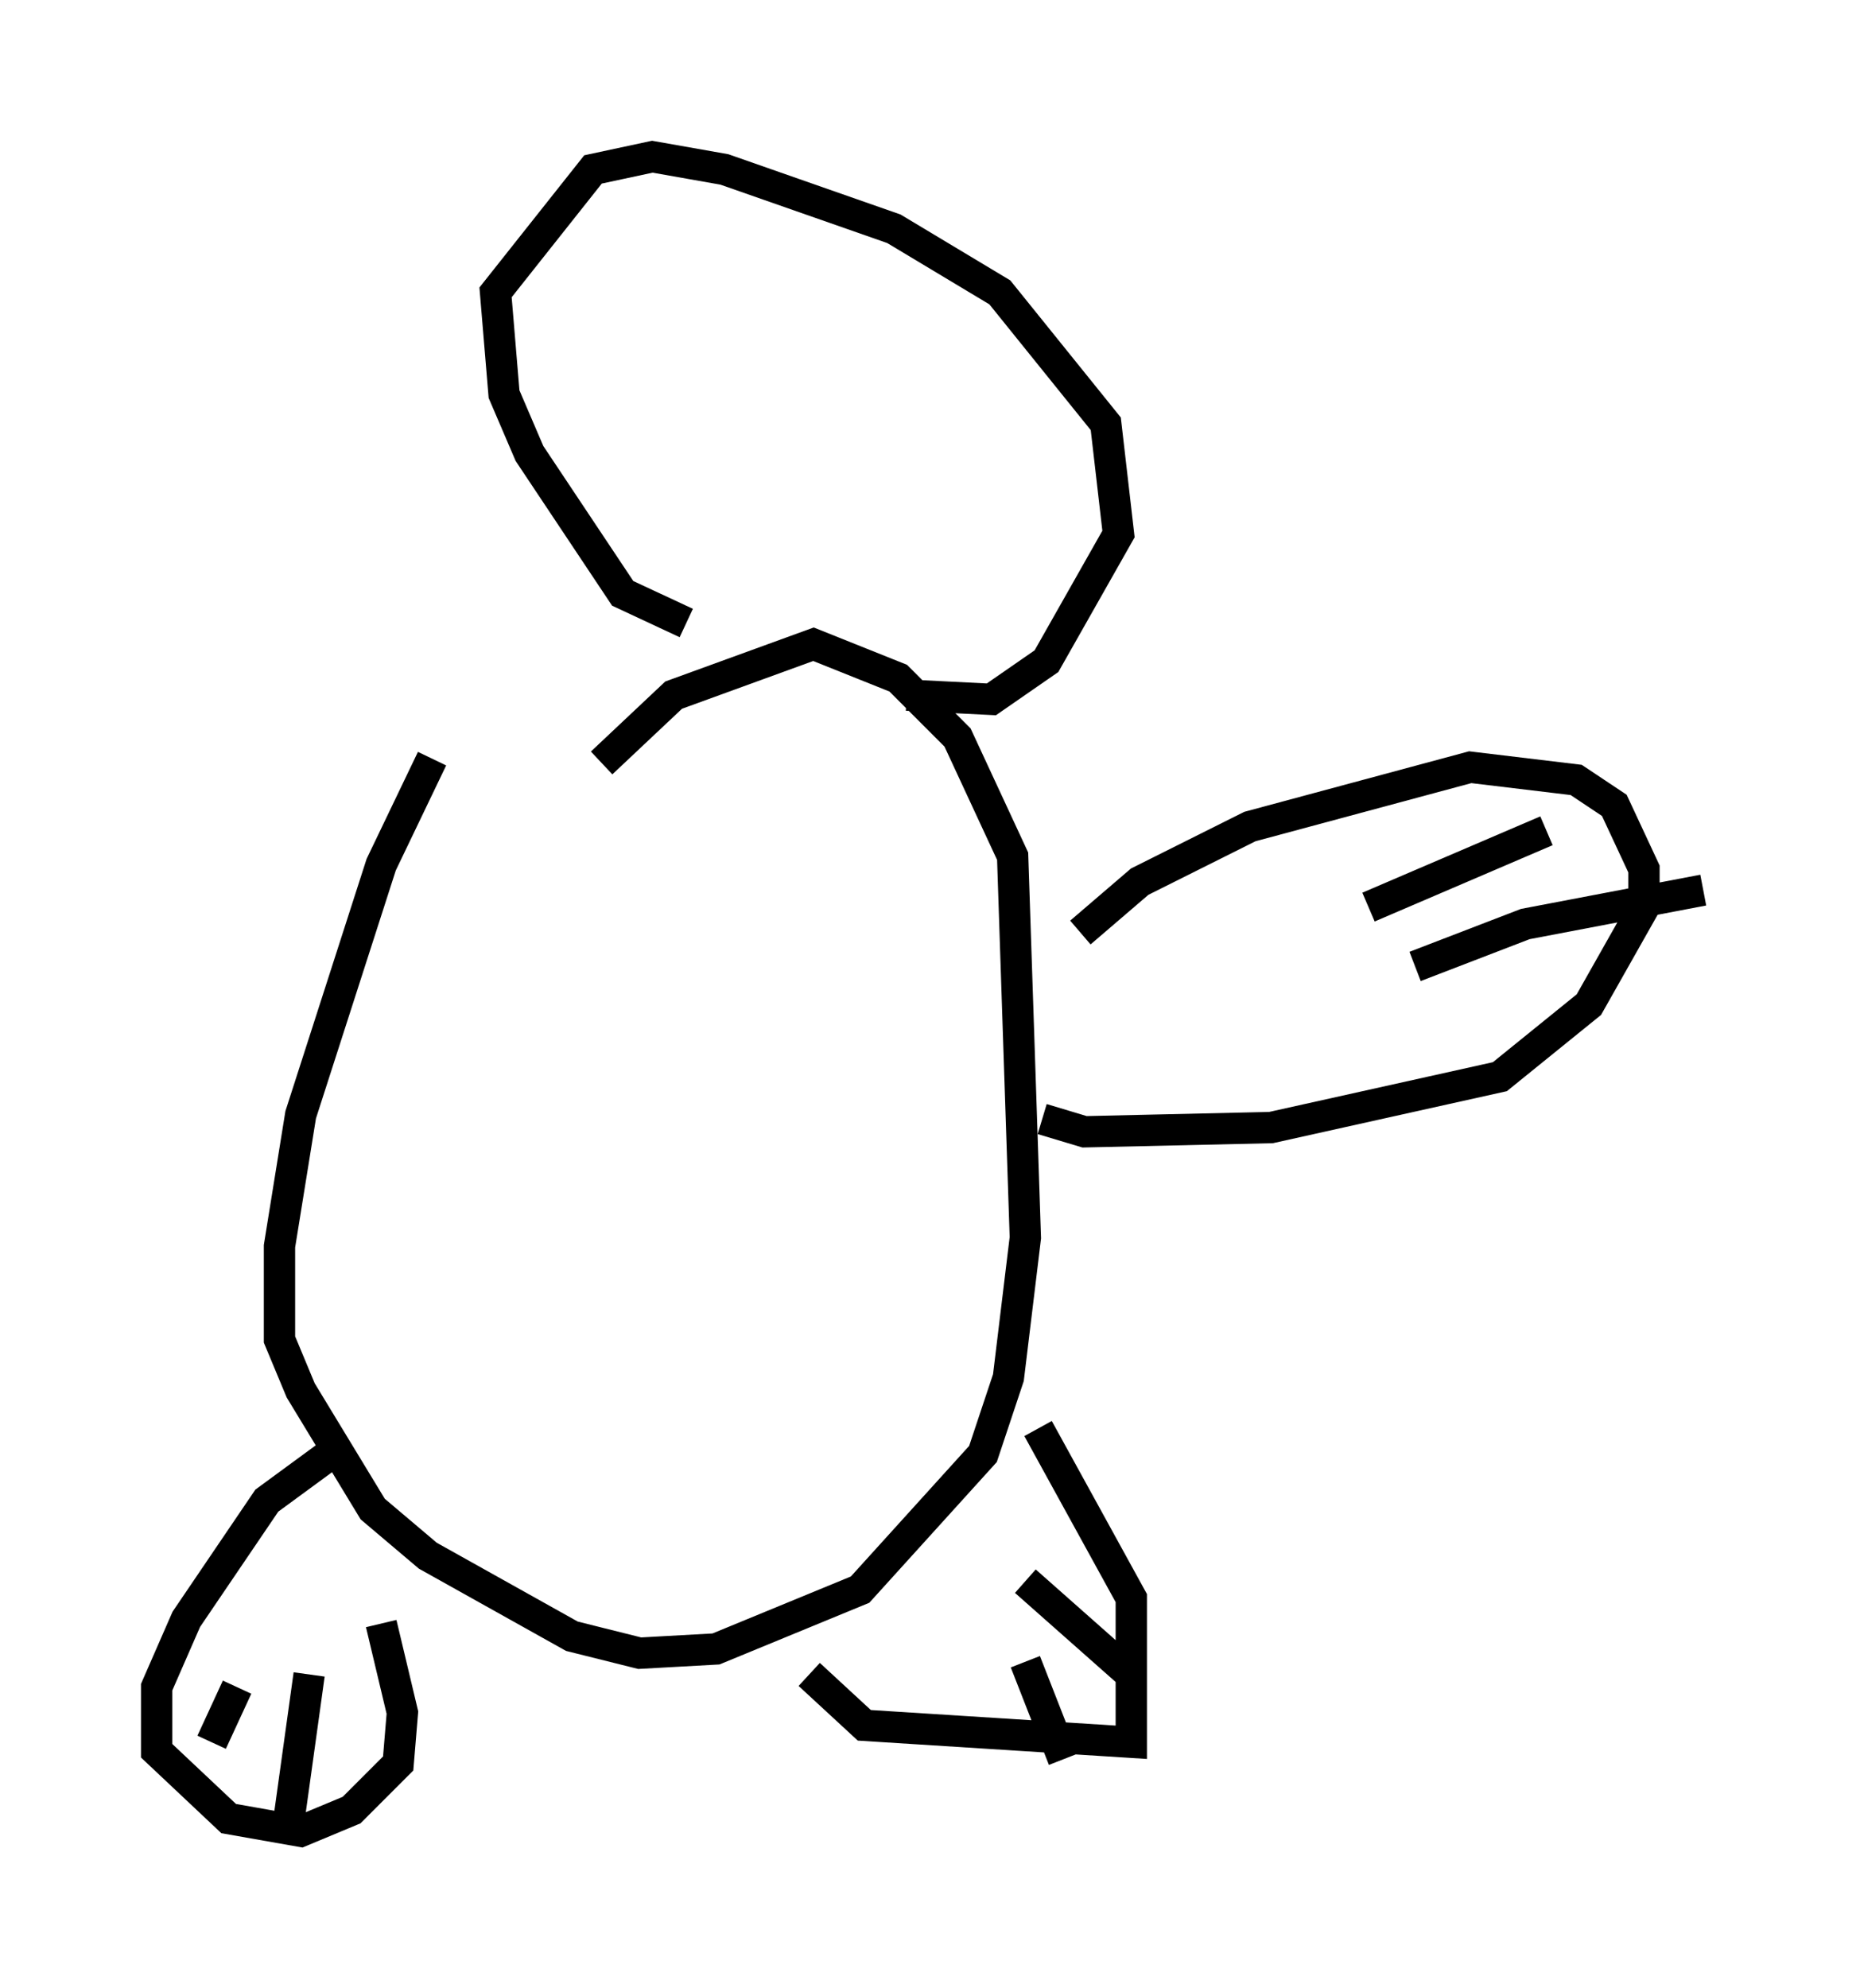 <?xml version="1.0" encoding="utf-8" ?>
<svg baseProfile="full" height="63.45" version="1.1" width="59.391" xmlns="http://www.w3.org/2000/svg" xmlns:ev="http://www.w3.org/2001/xml-events" xmlns:xlink="http://www.w3.org/1999/xlink"><defs /><rect fill="white" height="63.45" width="59.391" x="0" y="0" /><path d="M15.69, 22.05 m-1.894, 2.165 l-1.624, 3.383 -2.571, 7.984 l-0.677, 4.195 0.0, 2.977 l0.677, 1.624 2.3, 3.789 l1.759, 1.488 4.601, 2.571 l2.165, 0.541 2.436, -0.135 l4.601, -1.894 3.924, -4.33 l0.812, -2.436 0.541, -4.465 l-0.406, -12.178 -1.759, -3.789 l-1.894, -1.894 -2.706, -1.083 l-4.465, 1.624 -2.3, 2.165 m-8.66, 22.057 l-2.03, 1.488 -2.571, 3.789 l-0.947, 2.165 0.0, 2.03 l2.3, 2.165 2.3, 0.406 l1.624, -0.677 1.488, -1.488 l0.135, -1.624 -0.677, -2.842 m20.974, -6.225 l2.977, 5.413 0.0, 4.601 l-8.525, -0.541 -1.759, -1.624 m6.901, -0.406 l1.218, 3.112 m-1.218, -5.683 l3.518, 3.112 m-26.387, -0.135 l-0.677, 4.871 m-1.624, -4.465 l-0.812, 1.759 m15.155, -35.724 l-2.03, -0.947 -2.977, -4.465 l-0.812, -1.894 -0.271, -3.248 l3.112, -3.924 1.894, -0.406 l2.3, 0.406 5.413, 1.894 l3.383, 2.03 3.383, 4.195 l0.406, 3.518 -2.3, 4.059 l-1.759, 1.218 -2.706, -0.135 m5.548, 7.578 l1.894, -1.624 3.518, -1.759 l7.036, -1.894 3.383, 0.406 l1.218, 0.812 0.947, 2.03 l0.0, 1.218 -1.759, 3.112 l-2.842, 2.3 -7.307, 1.624 l-5.954, 0.135 -1.353, -0.406 m10.419, -6.766 l5.683, -2.436 m-4.195, 4.33 l3.518, -1.353 5.683, -1.083 " fill="none" stroke="black" stroke-width="1" /></svg>